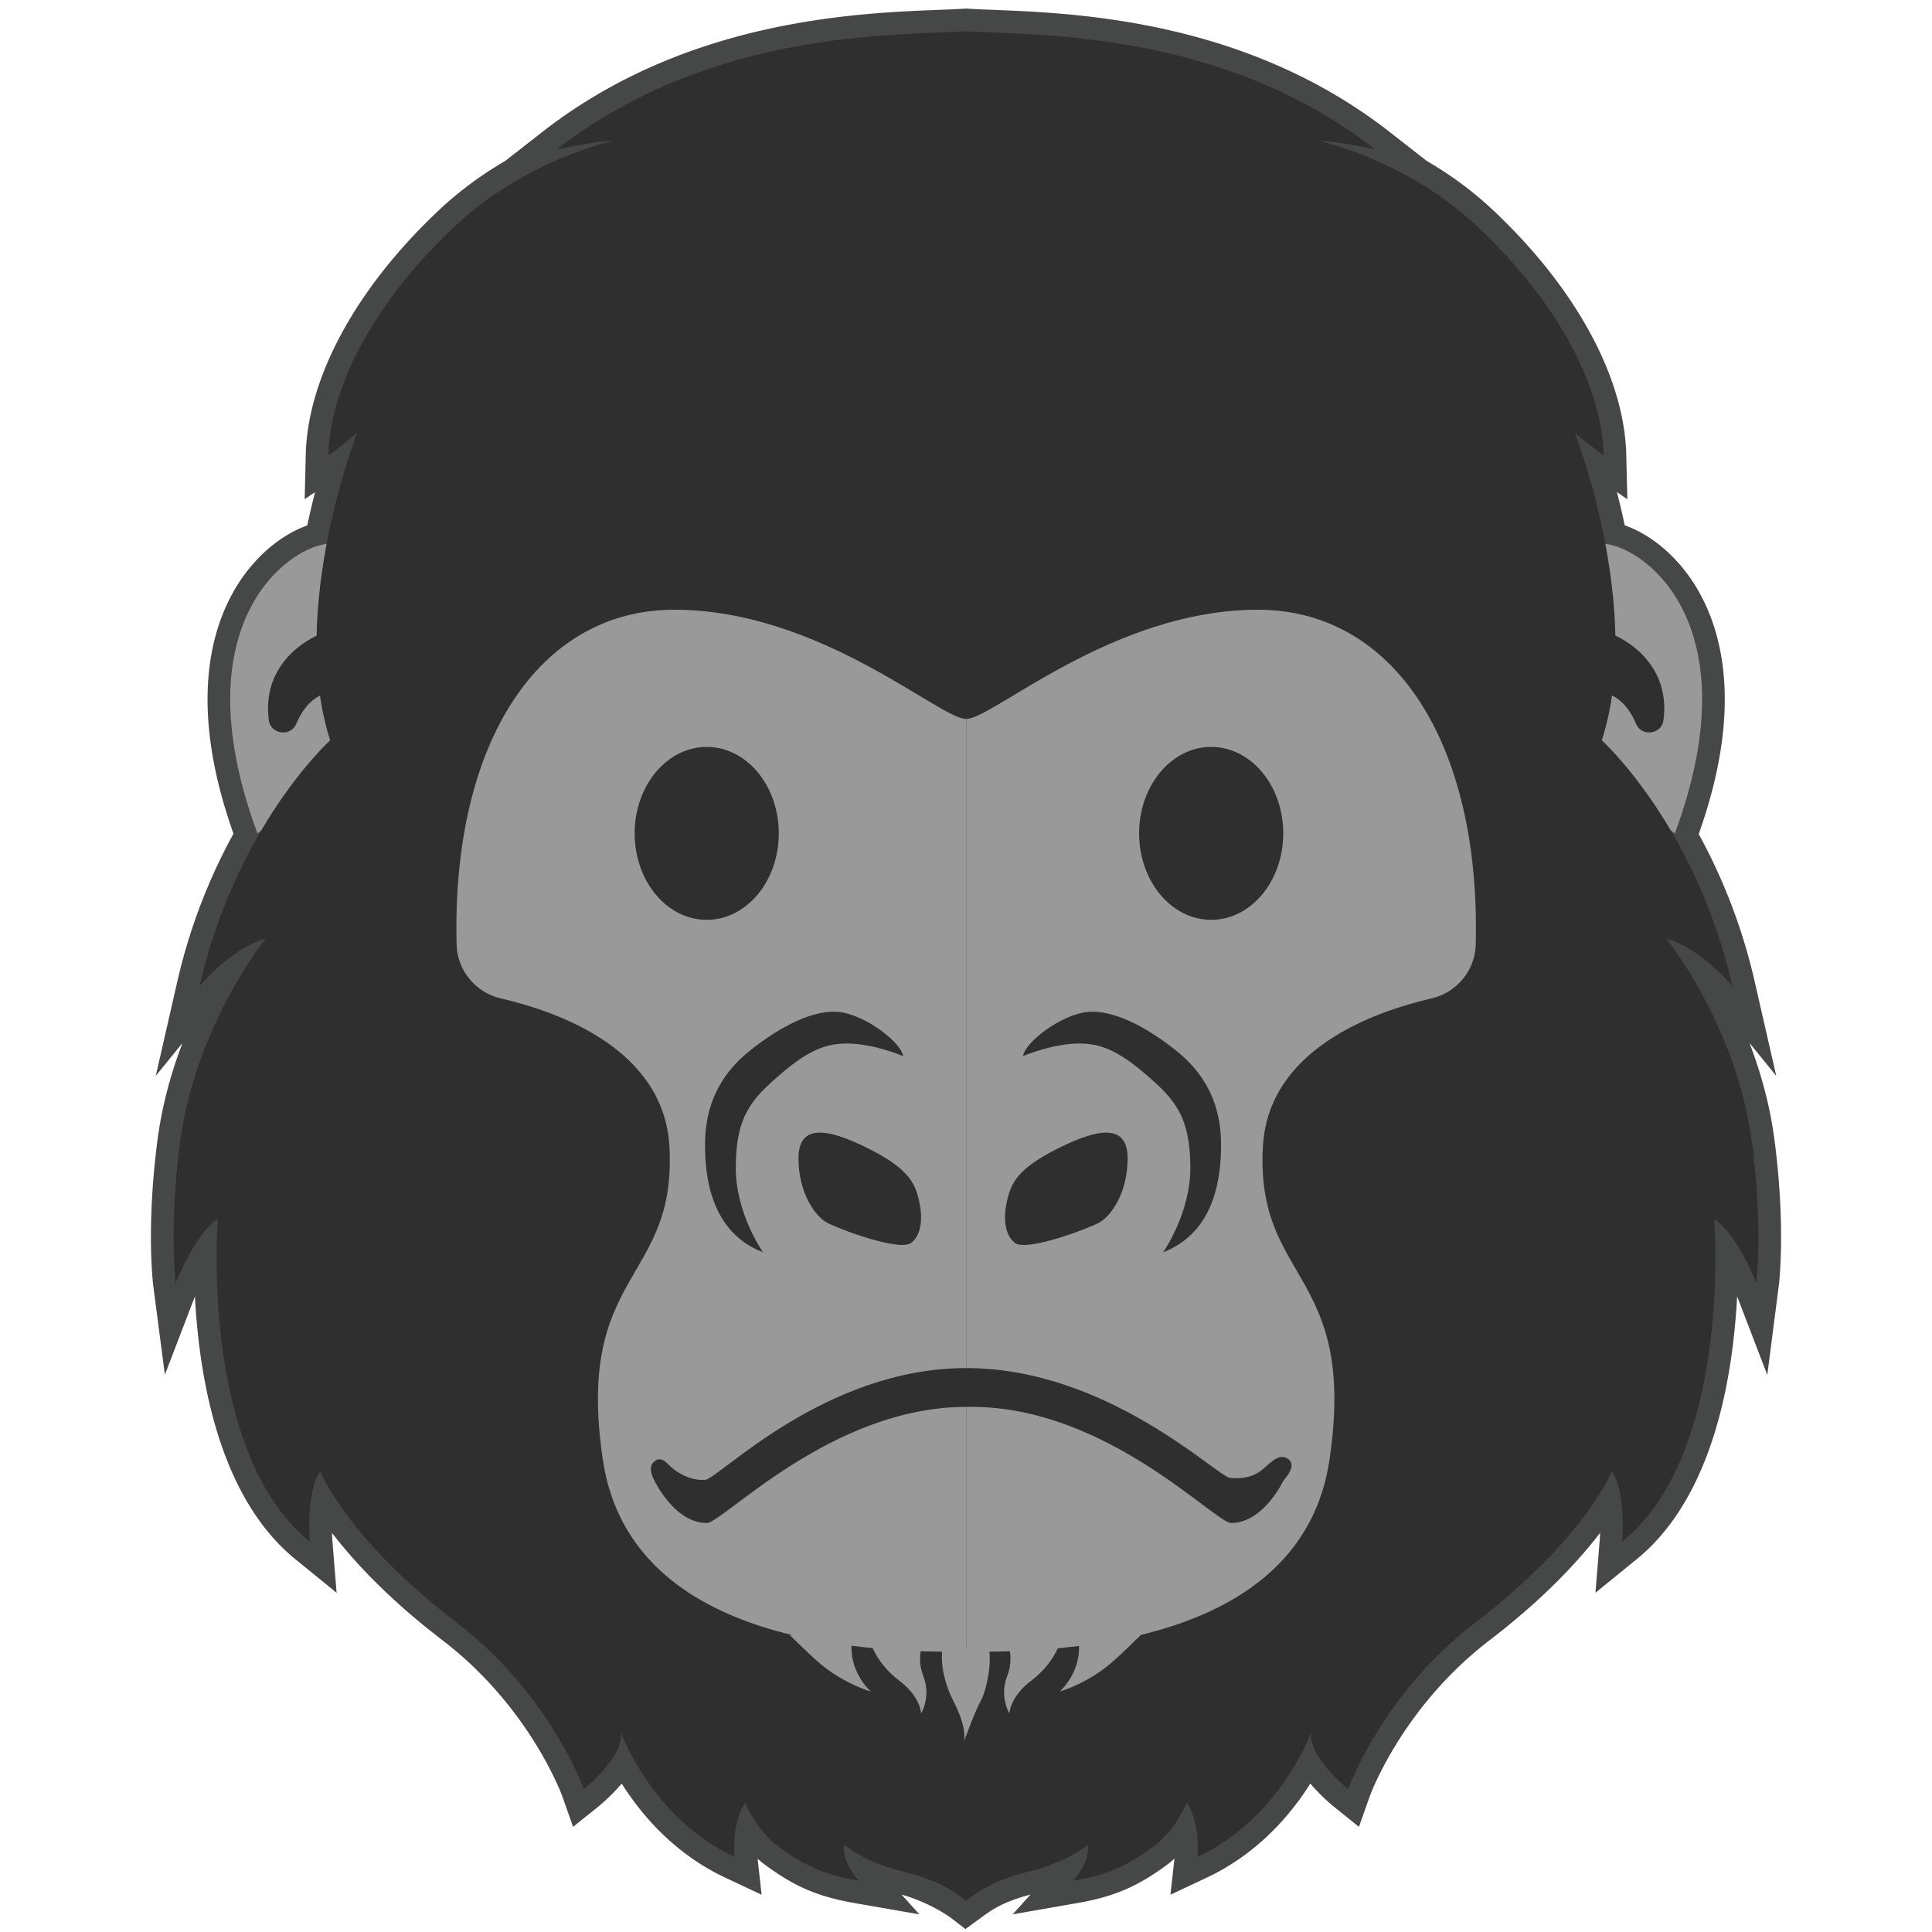 <svg id="レイヤー_1" xmlns="http://www.w3.org/2000/svg" viewBox="0 0 128 128"><g><g/><g/></g><path d="M116.078 75.725c-1.011-7.768-5.674-13.535-5.674-13.535 2.374.683 4.381 3.151 4.381 3.151a36.33 36.33 0 0 0-4.109-10.337l.289.208c5.093-13.751-1.928-18.907-4.607-19.177-.798-4.226-2.023-7.369-2.023-7.369 1.04.902 1.91 1.503 1.91 1.503-.119-4.93-3.447-10.594-8.481-15.271-4.689-4.355-10.37-5.558-10.37-5.558 1.244 0 3.731.57 3.731.57C80.876 1.912 68.436 2.361 64 2.071c-4.436.29-16.876-.159-27.126 7.839 0 0 2.487-.57 3.731-.57 0 0-5.681 1.203-10.368 5.558-5.034 4.677-8.362 10.341-8.481 15.271 0 0 .87-.601 1.91-1.503 0 0-1.226 3.145-2.024 7.373-2.695.296-9.665 5.459-4.585 19.174l.251-.181a36.296 36.296 0 0 0-4.093 10.31s2.007-2.468 4.381-3.151c0 0-4.663 5.767-5.674 13.535-.744 5.712-.278 9.285-.278 9.285s1.26-3.286 2.787-4.254c0 0-1.258 15.409 6.091 21.388 0 0-.268-3.303.693-4.67 0 0 1.733 4.432 9.023 10.014 6.231 4.771 8.443 11.05 8.443 11.05s2.698-2.165 2.444-3.788c0 0 1.998 5.671 7.547 8.282 0 0-.245-2.203.697-3.607 0 0 .716 1.82 2.246 2.943 1.695 1.245 3.014 1.846 5.273 2.239 0 0-1.13-1.253-.96-2.392 0 0 1.3 1.139 3.844 1.766 2.522.621 4.219 1.947 4.219 1.947l.011-.008c.003.003.011-.008.011-.008.787-.568 1.697-1.311 4.219-1.932 2.544-.626 3.844-1.766 3.844-1.766.17 1.139-.96 2.392-.96 2.392 2.259-.393 3.578-.995 5.273-2.239 1.53-1.123 2.246-2.943 2.246-2.943.942 1.404.697 3.607.697 3.607 5.549-2.611 7.547-8.282 7.547-8.282-.254 1.623 2.444 3.788 2.444 3.788s2.212-6.279 8.443-11.05c7.29-5.582 9.023-10.014 9.023-10.014.961 1.367.693 4.67.693 4.67 7.349-5.98 6.091-21.388 6.091-21.388 1.526.968 2.787 4.254 2.787 4.254s.461-3.573-.282-9.285z" fill="#2f2f2f" stroke="#464747" stroke-width="3" stroke-miterlimit="10"/><g><path d="M106.113 36.024c2.46-.04 10.108 4.996 4.851 19.189l-7.206-5.184 2.355-14.005z" fill="#999"/><path d="M106.828 42.023s3.925 1.473 3.384 5.691c-.12.937-1.442 1.122-1.812.253-.401-.94-1.038-1.797-2.049-2.054l.477-3.89z" fill="#2f2f2f"/><path d="M21.908 36.024c-2.46-.04-10.108 4.996-4.851 19.189l7.206-5.184-2.355-14.005z" fill="#999"/><path d="M64 2.071c-4.436.29-16.876-.159-27.126 7.839 0 0 2.487-.57 3.731-.57 0 0-5.681 1.203-10.368 5.558-5.034 4.677-8.362 10.341-8.481 15.271 0 0 .87-.601 1.91-1.503 0 0-4.589 11.753-1.79 20.381 0 0-6.201 5.607-8.661 16.294 0 0 2.007-2.468 4.381-3.151 0 0-4.663 5.767-5.674 13.535-.744 5.712-.278 9.285-.278 9.285s1.26-3.286 2.787-4.254c0 0-1.258 15.409 6.091 21.388 0 0-.268-3.303.693-4.67 0 0 1.732 4.432 9.023 10.014 6.231 4.771 8.443 11.05 8.443 11.05s2.698-2.165 2.444-3.788c0 0 1.998 5.671 7.547 8.282 0 0-.245-2.203.697-3.607 0 0 .716 1.82 2.246 2.943 1.695 1.245 3.014 1.846 5.273 2.239 0 0-1.13-1.253-.96-2.392 0 0 1.3 1.139 3.844 1.765s3.449 1.378 4.24 1.947L64 2.071z" fill="#2f2f2f"/><path d="M64 2.071c4.436.29 16.876-.159 27.126 7.839 0 0-2.487-.57-3.731-.57 0 0 5.681 1.203 10.368 5.558 5.034 4.677 8.362 10.341 8.481 15.271 0 0-.87-.601-1.91-1.503 0 0 4.589 11.753 1.79 20.381 0 0 6.201 5.607 8.661 16.294 0 0-2.007-2.468-4.381-3.151 0 0 4.663 5.767 5.674 13.535.744 5.712.278 9.285.278 9.285s-1.26-3.286-2.787-4.254c0 0 1.258 15.409-6.091 21.388 0 0 .268-3.303-.693-4.67 0 0-1.732 4.432-9.023 10.014-6.231 4.771-8.443 11.05-8.443 11.05s-2.698-2.165-2.444-3.788c0 0-1.998 5.671-7.547 8.282 0 0 .245-2.203-.697-3.607 0 0-.716 1.82-2.246 2.943-1.695 1.245-3.014 1.846-5.273 2.239 0 0 1.13-1.253.96-2.392 0 0-1.3 1.139-3.844 1.765-2.544.626-3.449 1.378-4.24 1.947L64 2.071z" fill="#2f2f2f"/><path d="M64.011 47.628c-1.696.058-9.667-7.232-19.335-7.232-8.994 0-14.759 8.807-14.425 22.19.043 1.708 1.259 3.175 2.923 3.56 3.956.914 10.827 3.418 11.178 9.827.494 9.027-6.269 8.179-4.414 20.729s18.306 12.739 24.073 12.739V47.628z" fill="#999"/><path d="M64.011 47.628c1.696.058 9.667-7.232 19.335-7.232 8.994 0 14.759 8.807 14.425 22.19-.043 1.708-1.259 3.175-2.923 3.56-3.956.914-10.827 3.418-11.178 9.827-.494 9.027 6.269 8.179 4.414 20.729S69.777 109.44 64.011 109.44V47.628z" fill="#999"/><path d="M59.827 69.967c-.113-.905-2.538-2.777-4.312-2.928-1.596-.136-3.739.895-5.828 2.566-2.402 1.921-2.976 4.207-2.976 6.242s.339 5.766 3.844 7.123c0 0-1.809-2.544-1.809-5.597 0-3.449 1.083-4.575 2.91-6.157 1.702-1.474 2.793-1.951 3.939-2.059 1.927-.181 4.232.81 4.232.81z" fill="#2f2f2f"/><path d="M60.87 79.464c-.263-1.071-.659-2.035-3.381-3.392-2.722-1.357-4.587-1.611-4.587.678s1.102 3.816 1.866 4.24c.763.424 4.834 1.95 5.597 1.357s.76-1.845.505-2.883z" fill="#2f2f2f"/><path d="M67.782 69.967c.113-.905 2.538-2.777 4.312-2.928 1.596-.136 3.739.895 5.828 2.566 2.402 1.921 2.976 4.207 2.976 6.242s-.339 5.766-3.844 7.123c0 0 1.809-2.544 1.809-5.597 0-3.449-1.083-4.575-2.91-6.157-1.702-1.474-2.793-1.951-3.939-2.059-1.927-.181-4.232.81-4.232.81z" fill="#2f2f2f"/><path d="M66.739 79.464c.263-1.071.659-2.035 3.381-3.392 2.722-1.357 4.587-1.611 4.587.678s-1.102 3.816-1.866 4.24c-.763.424-4.834 1.95-5.597 1.357-.763-.593-.76-1.845-.505-2.883z" fill="#2f2f2f"/><ellipse cx="80.244" cy="55.213" rx="4.775" ry="5.729" fill="#2f2f2f"/><ellipse cx="46.822" cy="55.213" rx="4.775" ry="5.729" fill="#2f2f2f"/><path d="M64.011 93.21c-8.952 0-16.114 7.692-17.188 7.692-2.149 0-3.468-2.817-3.468-2.817s-.523-.836 0-1.265c.523-.428.89.245 1.319.551s1.139.734 2.038.673 7.875-7.405 17.299-7.405 16.645 7.221 17.502 7.282 1.545-.061 2.188-.612c.494-.423 1.056-1.04 1.606-.673.551.367.126.997-.271 1.448 0 0-1.319 2.817-3.468 2.817-1.074 0-8.236-7.692-17.188-7.692" fill="#2f2f2f"/><path d="M21.193 42.023s-3.925 1.473-3.384 5.691c.12.937 1.442 1.122 1.812.253.401-.94 1.038-1.797 2.049-2.054l-.477-3.89z" fill="#2f2f2f"/><g fill="#999"><path d="M52.313 108.313s1.194 1.197 1.989 1.879c1.591 1.365 3.398 1.879 3.398 1.879s-1.551-1.333-1.248-3.441l-4.139-.317z"/><path d="M57.7 108.914s.43 1.344 1.881 2.438c1.423 1.073 1.447 2.17 1.447 2.17s.676-1.102.145-2.478c-.458-1.187-.048-2.13-.048-2.13H57.7z"/><path d="M75.589 108.313s-1.194 1.197-1.989 1.879c-1.591 1.365-3.398 1.879-3.398 1.879s1.551-1.333 1.248-3.441l4.139-.317z"/><path d="M70.202 108.914s-.43 1.344-1.881 2.438c-1.423 1.073-1.447 2.17-1.447 2.17s-.676-1.102-.145-2.478c.458-1.187.048-2.13.048-2.13h3.425z"/><path d="M62.45 109.174s-.326 1.478.723 3.539c1.049 2.062.651 2.785.651 2.785s.723-2.025 1.157-2.821c.434-.796.76-2.775.506-3.503H62.45z"/></g></g></svg>